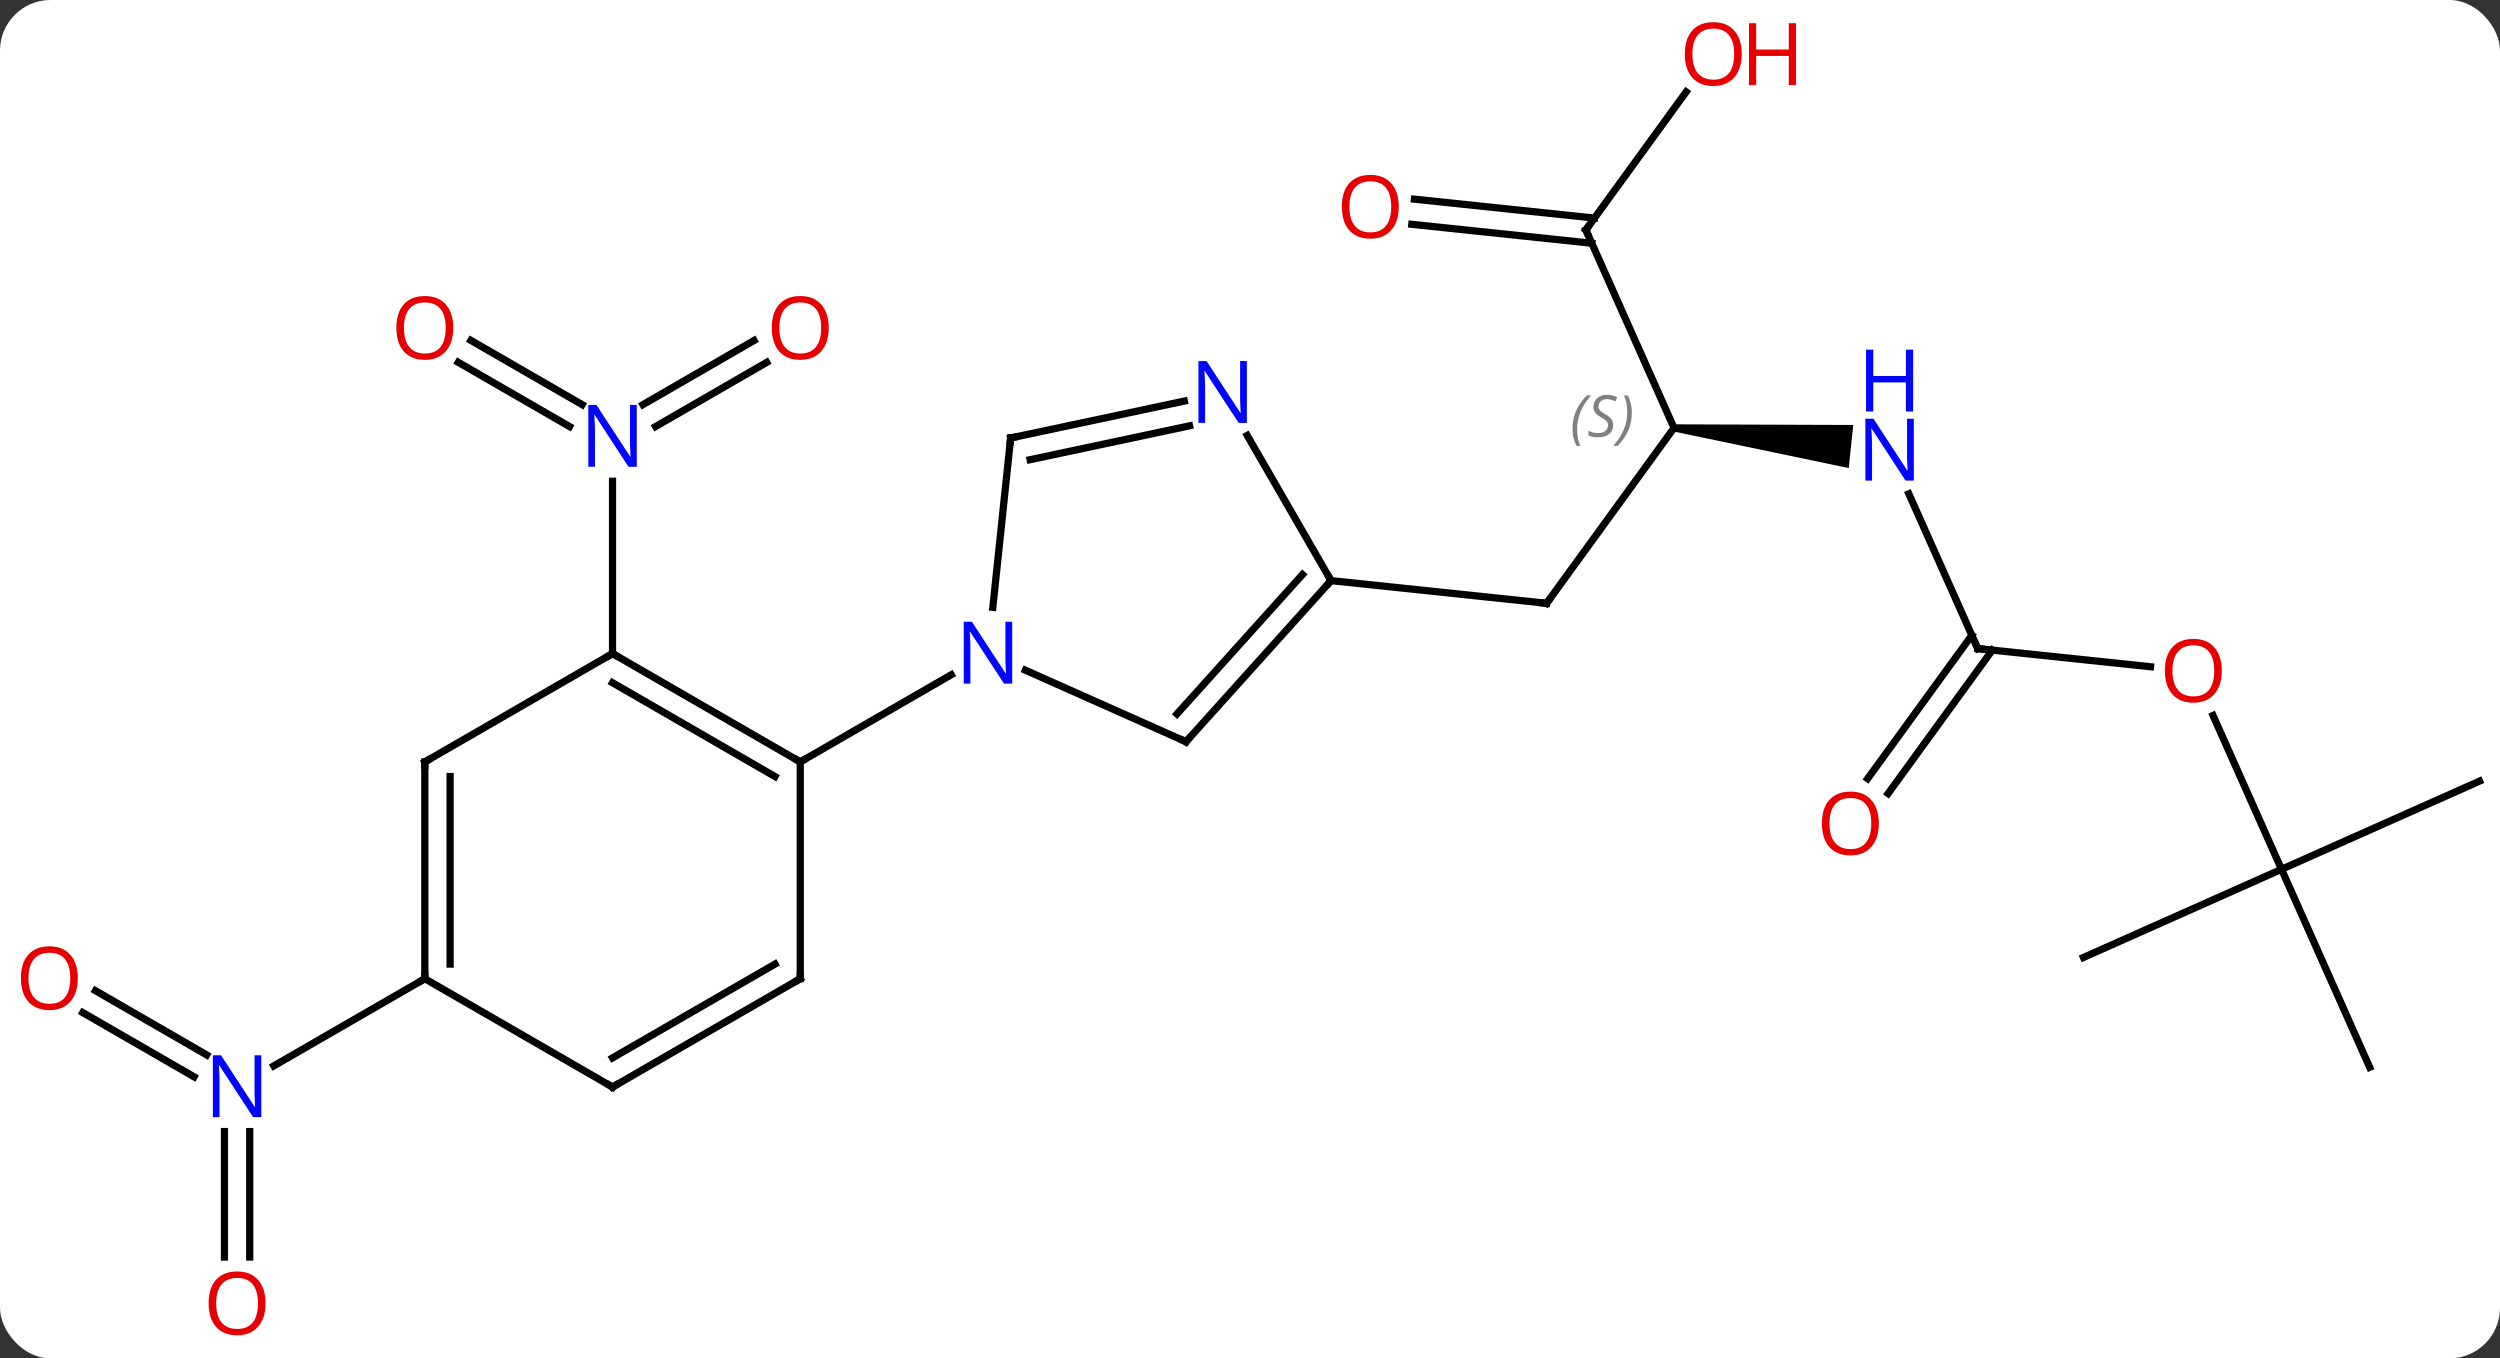 <svg width="346" viewBox="0 0 346 188" style="fill-opacity:1; color-rendering:auto; color-interpolation:auto; text-rendering:auto; stroke:black; stroke-linecap:square; stroke-miterlimit:10; shape-rendering:auto; stroke-opacity:1; fill:black; stroke-dasharray:none; font-weight:normal; stroke-width:1; font-family:'Open Sans'; font-style:normal; stroke-linejoin:miter; font-size:12; stroke-dashoffset:0; image-rendering:auto;" height="188" class="cas-substance-image" xmlns:xlink="http://www.w3.org/1999/xlink" xmlns="http://www.w3.org/2000/svg"><rect x="0" y="0" width="346" height="188" fill="#333333" stroke="none"/><svg class="cas-substance-single-component"><rect y="0" x="0" width="346" stroke="none" ry="7" rx="7" height="188" fill="white" class="cas-substance-group"/><svg y="0" x="0" width="346" viewBox="0 0 346 188" style="fill:black;" height="188" class="cas-substance-single-component-image"><svg><g><g transform="translate(175,94)" style="text-rendering:geometricPrecision; color-rendering:optimizeQuality; color-interpolation:linearRGB; stroke-linecap:butt; image-rendering:optimizeQuality;"><line y2="-46.886" y1="-38" x2="-109.825" x1="-94.434" style="fill:none;"/><line y2="-43.855" y1="-34.969" x2="-111.575" x1="-96.184" style="fill:none;"/><line y2="-43.845" y1="-34.969" x2="-68.893" x1="-84.266" style="fill:none;"/><line y2="-46.876" y1="-38" x2="-70.643" x1="-86.016" style="fill:none;"/><line y2="-3.549" y1="-27.393" x2="-90.225" x1="-90.225" style="fill:none;"/><line y2="-34.776" y1="-10.503" x2="56.685" x1="39.051" style="fill:none;"/><line y2="-13.641" y1="-10.503" x2="9.216" x1="39.051" style="fill:none;"/><path style="stroke:none;" d="M56.633 -34.279 L56.737 -35.273 L81.493 -35.183 L80.866 -29.216 Z"/><line y2="-62.181" y1="-34.776" x2="44.484" x1="56.685" style="fill:none;"/><line y2="-4.233" y1="-25.655" x2="98.724" x1="89.184" style="fill:none;"/><line y2="-81.279" y1="-62.181" x2="58.361" x1="44.484" style="fill:none;"/><line y2="-66.434" y1="-63.816" x2="20.758" x1="45.672" style="fill:none;"/><line y2="-62.953" y1="-60.335" x2="20.393" x1="45.306" style="fill:none;"/><line y2="-1.721" y1="-4.233" x2="122.632" x1="98.724" style="fill:none;"/><line y2="13.771" y1="-6.079" x2="83.479" x1="97.902" style="fill:none;"/><line y2="15.829" y1="-4.022" x2="86.311" x1="100.734" style="fill:none;"/><line y2="26.31" y1="5.022" x2="140.76" x1="131.283" style="fill:none;"/><line y2="38.511" y1="26.31" x2="113.355" x1="140.76" style="fill:none;"/><line y2="53.715" y1="26.31" x2="152.964" x1="140.76" style="fill:none;"/><line y2="14.106" y1="26.31" x2="168.168" x1="140.76" style="fill:none;"/><line y2="79.974" y1="62.607" x2="-143.938" x1="-143.938" style="fill:none;"/><line y2="79.974" y1="62.607" x2="-140.438" x1="-140.438" style="fill:none;"/><line y2="43.114" y1="52" x2="-161.788" x1="-146.397" style="fill:none;"/><line y2="46.145" y1="55.031" x2="-163.538" x1="-148.147" style="fill:none;"/><line y2="41.451" y1="53.516" x2="-116.205" x1="-137.104" style="fill:none;"/><line y2="-3.549" y1="11.451" x2="-90.225" x1="-64.245" style="fill:none;"/><line y2="0.492" y1="13.472" x2="-90.225" x1="-67.745" style="fill:none;"/><line y2="41.451" y1="11.451" x2="-64.245" x1="-64.245" style="fill:none;"/><line y2="-0.614" y1="11.451" x2="-43.349" x1="-64.245" style="fill:none;"/><line y2="11.451" y1="-3.549" x2="-116.205" x1="-90.225" style="fill:none;"/><line y2="56.451" y1="41.451" x2="-90.225" x1="-64.245" style="fill:none;"/><line y2="52.41" y1="39.43" x2="-90.225" x1="-67.745" style="fill:none;"/><line y2="41.451" y1="11.451" x2="-116.205" x1="-116.205" style="fill:none;"/><line y2="39.43" y1="13.472" x2="-112.705" x1="-112.705" style="fill:none;"/><line y2="41.451" y1="56.451" x2="-116.205" x1="-90.225" style="fill:none;"/><line y2="8.655" y1="-1.243" x2="-10.857" x1="-33.086" style="fill:none;"/><line y2="-33.384" y1="-9.944" x2="-35.127" x1="-37.592" style="fill:none;"/><line y2="-13.641" y1="8.655" x2="9.216" x1="-10.857" style="fill:none;"/><line y2="-14.481" y1="4.811" x2="5.263" x1="-12.106" style="fill:none;"/><line y2="-38.493" y1="-33.384" x2="-11.092" x1="-35.127" style="fill:none;"/><line y2="-35.069" y1="-30.381" x2="-10.364" x1="-32.423" style="fill:none;"/><line y2="-33.733" y1="-13.641" x2="-2.384" x1="9.216" style="fill:none;"/></g><g transform="translate(175,94)" style="fill:rgb(0,5,255); text-rendering:geometricPrecision; color-rendering:optimizeQuality; image-rendering:optimizeQuality; font-family:'Open Sans'; stroke:rgb(0,5,255); color-interpolation:linearRGB;"><path style="stroke:none;" d="M-86.873 -29.393 L-88.014 -29.393 L-92.702 -36.58 L-92.748 -36.58 Q-92.655 -35.315 -92.655 -34.268 L-92.655 -29.393 L-93.577 -29.393 L-93.577 -37.955 L-92.452 -37.955 L-87.78 -30.799 L-87.733 -30.799 Q-87.733 -30.955 -87.78 -31.815 Q-87.827 -32.674 -87.811 -33.049 L-87.811 -37.955 L-86.873 -37.955 L-86.873 -29.393 Z"/><path style="fill:rgb(230,0,0); stroke:none;" d="M-112.267 -48.619 Q-112.267 -46.557 -113.307 -45.377 Q-114.346 -44.197 -116.189 -44.197 Q-118.08 -44.197 -119.111 -45.361 Q-120.142 -46.526 -120.142 -48.635 Q-120.142 -50.729 -119.111 -51.877 Q-118.08 -53.026 -116.189 -53.026 Q-114.33 -53.026 -113.299 -51.854 Q-112.267 -50.682 -112.267 -48.619 ZM-119.096 -48.619 Q-119.096 -46.885 -118.353 -45.979 Q-117.611 -45.072 -116.189 -45.072 Q-114.767 -45.072 -114.041 -45.971 Q-113.314 -46.869 -113.314 -48.619 Q-113.314 -50.354 -114.041 -51.244 Q-114.767 -52.135 -116.189 -52.135 Q-117.611 -52.135 -118.353 -51.236 Q-119.096 -50.338 -119.096 -48.619 Z"/><path style="fill:rgb(230,0,0); stroke:none;" d="M-60.307 -48.619 Q-60.307 -46.557 -61.347 -45.377 Q-62.386 -44.197 -64.229 -44.197 Q-66.12 -44.197 -67.151 -45.361 Q-68.183 -46.526 -68.183 -48.635 Q-68.183 -50.729 -67.151 -51.877 Q-66.12 -53.026 -64.229 -53.026 Q-62.37 -53.026 -61.339 -51.854 Q-60.307 -50.682 -60.307 -48.619 ZM-67.136 -48.619 Q-67.136 -46.885 -66.393 -45.979 Q-65.651 -45.072 -64.229 -45.072 Q-62.807 -45.072 -62.081 -45.971 Q-61.354 -46.869 -61.354 -48.619 Q-61.354 -50.354 -62.081 -51.244 Q-62.807 -52.135 -64.229 -52.135 Q-65.651 -52.135 -66.393 -51.236 Q-67.136 -50.338 -67.136 -48.619 Z"/></g><g transform="translate(175,94)" style="stroke-linecap:butt; text-rendering:geometricPrecision; color-rendering:optimizeQuality; image-rendering:optimizeQuality; font-family:'Open Sans'; color-interpolation:linearRGB; stroke-miterlimit:5;"><path style="fill:none;" d="M39.345 -10.908 L39.051 -10.503 L38.554 -10.555"/></g><g transform="translate(175,94)" style="stroke-linecap:butt; font-size:8.4px; fill:gray; text-rendering:geometricPrecision; image-rendering:optimizeQuality; color-rendering:optimizeQuality; font-family:'Open Sans'; font-style:italic; stroke:gray; color-interpolation:linearRGB; stroke-miterlimit:5;"><path style="stroke:none;" d="M42.631 -34.618 Q42.631 -35.946 43.1 -37.071 Q43.569 -38.196 44.6 -39.274 L45.209 -39.274 Q44.241 -38.212 43.756 -37.04 Q43.272 -35.868 43.272 -34.634 Q43.272 -33.306 43.709 -32.29 L43.194 -32.29 Q42.631 -33.321 42.631 -34.618 ZM48.254 -35.212 Q48.254 -34.384 47.707 -33.931 Q47.16 -33.477 46.16 -33.477 Q45.754 -33.477 45.441 -33.532 Q45.129 -33.587 44.848 -33.727 L44.848 -34.384 Q45.473 -34.056 46.176 -34.056 Q46.801 -34.056 47.176 -34.352 Q47.551 -34.649 47.551 -35.165 Q47.551 -35.477 47.348 -35.704 Q47.144 -35.931 46.582 -36.259 Q45.988 -36.587 45.762 -36.915 Q45.535 -37.243 45.535 -37.696 Q45.535 -38.431 46.051 -38.892 Q46.566 -39.352 47.41 -39.352 Q47.785 -39.352 48.121 -39.274 Q48.457 -39.196 48.832 -39.024 L48.566 -38.431 Q48.316 -38.587 47.996 -38.673 Q47.676 -38.759 47.41 -38.759 Q46.879 -38.759 46.559 -38.485 Q46.238 -38.212 46.238 -37.743 Q46.238 -37.54 46.309 -37.392 Q46.379 -37.243 46.519 -37.11 Q46.66 -36.977 47.082 -36.727 Q47.644 -36.384 47.848 -36.188 Q48.051 -35.993 48.152 -35.759 Q48.254 -35.524 48.254 -35.212 ZM50.848 -36.931 Q50.848 -35.602 50.372 -34.47 Q49.895 -33.337 48.88 -32.29 L48.27 -32.29 Q50.208 -34.446 50.208 -36.931 Q50.208 -38.259 49.77 -39.274 L50.286 -39.274 Q50.848 -38.212 50.848 -36.931 Z"/></g><g transform="translate(175,94)" style="stroke-linecap:butt; fill:rgb(0,5,255); text-rendering:geometricPrecision; color-rendering:optimizeQuality; image-rendering:optimizeQuality; font-family:'Open Sans'; stroke:rgb(0,5,255); color-interpolation:linearRGB; stroke-miterlimit:5;"><path style="stroke:none;" d="M89.872 -27.482 L88.731 -27.482 L84.043 -34.669 L83.997 -34.669 Q84.09 -33.404 84.09 -32.357 L84.09 -27.482 L83.168 -27.482 L83.168 -36.044 L84.293 -36.044 L88.965 -28.888 L89.012 -28.888 Q89.012 -29.044 88.965 -29.904 Q88.918 -30.763 88.934 -31.138 L88.934 -36.044 L89.872 -36.044 L89.872 -27.482 Z"/><path style="stroke:none;" d="M89.778 -37.044 L88.778 -37.044 L88.778 -41.075 L84.262 -41.075 L84.262 -37.044 L83.262 -37.044 L83.262 -45.607 L84.262 -45.607 L84.262 -41.966 L88.778 -41.966 L88.778 -45.607 L89.778 -45.607 L89.778 -37.044 Z"/><path style="fill:none; stroke:black;" d="M44.687 -61.724 L44.484 -62.181 L44.778 -62.586"/><path style="fill:none; stroke:black;" d="M98.521 -4.69 L98.724 -4.233 L99.221 -4.181"/><path style="fill:rgb(230,0,0); stroke:none;" d="M66.055 -86.521 Q66.055 -84.459 65.016 -83.279 Q63.977 -82.099 62.134 -82.099 Q60.243 -82.099 59.212 -83.263 Q58.181 -84.428 58.181 -86.537 Q58.181 -88.631 59.212 -89.779 Q60.243 -90.928 62.134 -90.928 Q63.993 -90.928 65.024 -89.756 Q66.055 -88.584 66.055 -86.521 ZM59.227 -86.521 Q59.227 -84.787 59.97 -83.881 Q60.712 -82.974 62.134 -82.974 Q63.556 -82.974 64.282 -83.873 Q65.009 -84.771 65.009 -86.521 Q65.009 -88.256 64.282 -89.146 Q63.556 -90.037 62.134 -90.037 Q60.712 -90.037 59.97 -89.138 Q59.227 -88.24 59.227 -86.521 Z"/><path style="fill:rgb(230,0,0); stroke:none;" d="M73.571 -82.224 L72.571 -82.224 L72.571 -86.256 L68.055 -86.256 L68.055 -82.224 L67.055 -82.224 L67.055 -90.787 L68.055 -90.787 L68.055 -87.146 L72.571 -87.146 L72.571 -90.787 L73.571 -90.787 L73.571 -82.224 Z"/><path style="fill:rgb(230,0,0); stroke:none;" d="M18.587 -65.386 Q18.587 -63.324 17.547 -62.144 Q16.508 -60.964 14.665 -60.964 Q12.774 -60.964 11.743 -62.129 Q10.711 -63.293 10.711 -65.402 Q10.711 -67.496 11.743 -68.644 Q12.774 -69.793 14.665 -69.793 Q16.524 -69.793 17.555 -68.621 Q18.587 -67.449 18.587 -65.386 ZM11.758 -65.386 Q11.758 -63.652 12.501 -62.746 Q13.243 -61.839 14.665 -61.839 Q16.087 -61.839 16.813 -62.738 Q17.54 -63.636 17.54 -65.386 Q17.54 -67.121 16.813 -68.011 Q16.087 -68.902 14.665 -68.902 Q13.243 -68.902 12.501 -68.004 Q11.758 -67.105 11.758 -65.386 Z"/><path style="fill:rgb(230,0,0); stroke:none;" d="M132.496 -1.168 Q132.496 0.894 131.457 2.074 Q130.418 3.254 128.575 3.254 Q126.684 3.254 125.653 2.09 Q124.621 0.925 124.621 -1.184 Q124.621 -3.278 125.653 -4.426 Q126.684 -5.575 128.575 -5.575 Q130.434 -5.575 131.465 -4.403 Q132.496 -3.231 132.496 -1.168 ZM125.668 -1.168 Q125.668 0.566 126.411 1.472 Q127.153 2.379 128.575 2.379 Q129.996 2.379 130.723 1.48 Q131.45 0.582 131.45 -1.168 Q131.45 -2.903 130.723 -3.793 Q129.996 -4.684 128.575 -4.684 Q127.153 -4.684 126.411 -3.785 Q125.668 -2.887 125.668 -1.168 Z"/><path style="fill:rgb(230,0,0); stroke:none;" d="M85.028 19.967 Q85.028 22.029 83.988 23.209 Q82.949 24.389 81.106 24.389 Q79.215 24.389 78.184 23.224 Q77.153 22.06 77.153 19.951 Q77.153 17.857 78.184 16.709 Q79.215 15.56 81.106 15.56 Q82.965 15.56 83.996 16.732 Q85.028 17.904 85.028 19.967 ZM78.199 19.967 Q78.199 21.701 78.942 22.607 Q79.684 23.514 81.106 23.514 Q82.528 23.514 83.254 22.615 Q83.981 21.717 83.981 19.967 Q83.981 18.232 83.254 17.342 Q82.528 16.451 81.106 16.451 Q79.684 16.451 78.942 17.349 Q78.199 18.248 78.199 19.967 Z"/><path style="stroke:none;" d="M-138.836 60.607 L-139.977 60.607 L-144.665 53.42 L-144.711 53.42 Q-144.618 54.685 -144.618 55.732 L-144.618 60.607 L-145.54 60.607 L-145.54 52.045 L-144.415 52.045 L-139.743 59.201 L-139.696 59.201 Q-139.696 59.045 -139.743 58.185 Q-139.79 57.326 -139.774 56.951 L-139.774 52.045 L-138.836 52.045 L-138.836 60.607 Z"/><path style="fill:rgb(230,0,0); stroke:none;" d="M-138.25 86.381 Q-138.25 88.443 -139.29 89.623 Q-140.329 90.803 -142.172 90.803 Q-144.063 90.803 -145.094 89.638 Q-146.125 88.474 -146.125 86.365 Q-146.125 84.271 -145.094 83.123 Q-144.063 81.974 -142.172 81.974 Q-140.313 81.974 -139.282 83.146 Q-138.25 84.318 -138.25 86.381 ZM-145.079 86.381 Q-145.079 88.115 -144.336 89.021 Q-143.594 89.928 -142.172 89.928 Q-140.75 89.928 -140.024 89.029 Q-139.297 88.131 -139.297 86.381 Q-139.297 84.646 -140.024 83.756 Q-140.75 82.865 -142.172 82.865 Q-143.594 82.865 -144.336 83.763 Q-145.079 84.662 -145.079 86.381 Z"/><path style="fill:rgb(230,0,0); stroke:none;" d="M-164.231 41.381 Q-164.231 43.443 -165.27 44.623 Q-166.309 45.803 -168.152 45.803 Q-170.043 45.803 -171.074 44.639 Q-172.106 43.474 -172.106 41.365 Q-172.106 39.271 -171.074 38.123 Q-170.043 36.974 -168.152 36.974 Q-166.293 36.974 -165.262 38.146 Q-164.231 39.318 -164.231 41.381 ZM-171.059 41.381 Q-171.059 43.115 -170.316 44.021 Q-169.574 44.928 -168.152 44.928 Q-166.731 44.928 -166.004 44.029 Q-165.277 43.131 -165.277 41.381 Q-165.277 39.646 -166.004 38.756 Q-166.731 37.865 -168.152 37.865 Q-169.574 37.865 -170.316 38.764 Q-171.059 39.662 -171.059 41.381 Z"/><path style="fill:none; stroke:black;" d="M-64.678 11.201 L-64.245 11.451 L-63.812 11.201"/><path style="fill:none; stroke:black;" d="M-89.792 -3.299 L-90.225 -3.549 L-90.658 -3.299"/><path style="fill:none; stroke:black;" d="M-64.245 40.951 L-64.245 41.451 L-64.678 41.701"/><path style="fill:none; stroke:black;" d="M-115.772 11.201 L-116.205 11.451 L-116.205 11.951"/><path style="fill:none; stroke:black;" d="M-89.792 56.201 L-90.225 56.451 L-90.658 56.201"/><path style="fill:none; stroke:black;" d="M-116.205 40.951 L-116.205 41.451 L-116.638 41.701"/><path style="stroke:none;" d="M-34.913 0.607 L-36.054 0.607 L-40.742 -6.58 L-40.788 -6.58 Q-40.695 -5.315 -40.695 -4.268 L-40.695 0.607 L-41.617 0.607 L-41.617 -7.955 L-40.492 -7.955 L-35.82 -0.799 L-35.773 -0.799 Q-35.773 -0.955 -35.82 -1.815 Q-35.867 -2.674 -35.851 -3.049 L-35.851 -7.955 L-34.913 -7.955 L-34.913 0.607 Z"/><path style="fill:none; stroke:black;" d="M-11.314 8.452 L-10.857 8.655 L-10.523 8.283"/><path style="fill:none; stroke:black;" d="M-35.179 -32.887 L-35.127 -33.384 L-34.638 -33.488"/><path style="fill:none; stroke:black;" d="M8.882 -13.269 L9.216 -13.641 L8.966 -14.074"/><path style="stroke:none;" d="M-2.432 -35.465 L-3.573 -35.465 L-8.261 -42.652 L-8.307 -42.652 Q-8.214 -41.387 -8.214 -40.34 L-8.214 -35.465 L-9.136 -35.465 L-9.136 -44.027 L-8.011 -44.027 L-3.339 -36.871 L-3.292 -36.871 Q-3.292 -37.027 -3.339 -37.887 Q-3.386 -38.746 -3.37 -39.121 L-3.37 -44.027 L-2.432 -44.027 L-2.432 -35.465 Z"/></g></g></svg></svg></svg></svg>